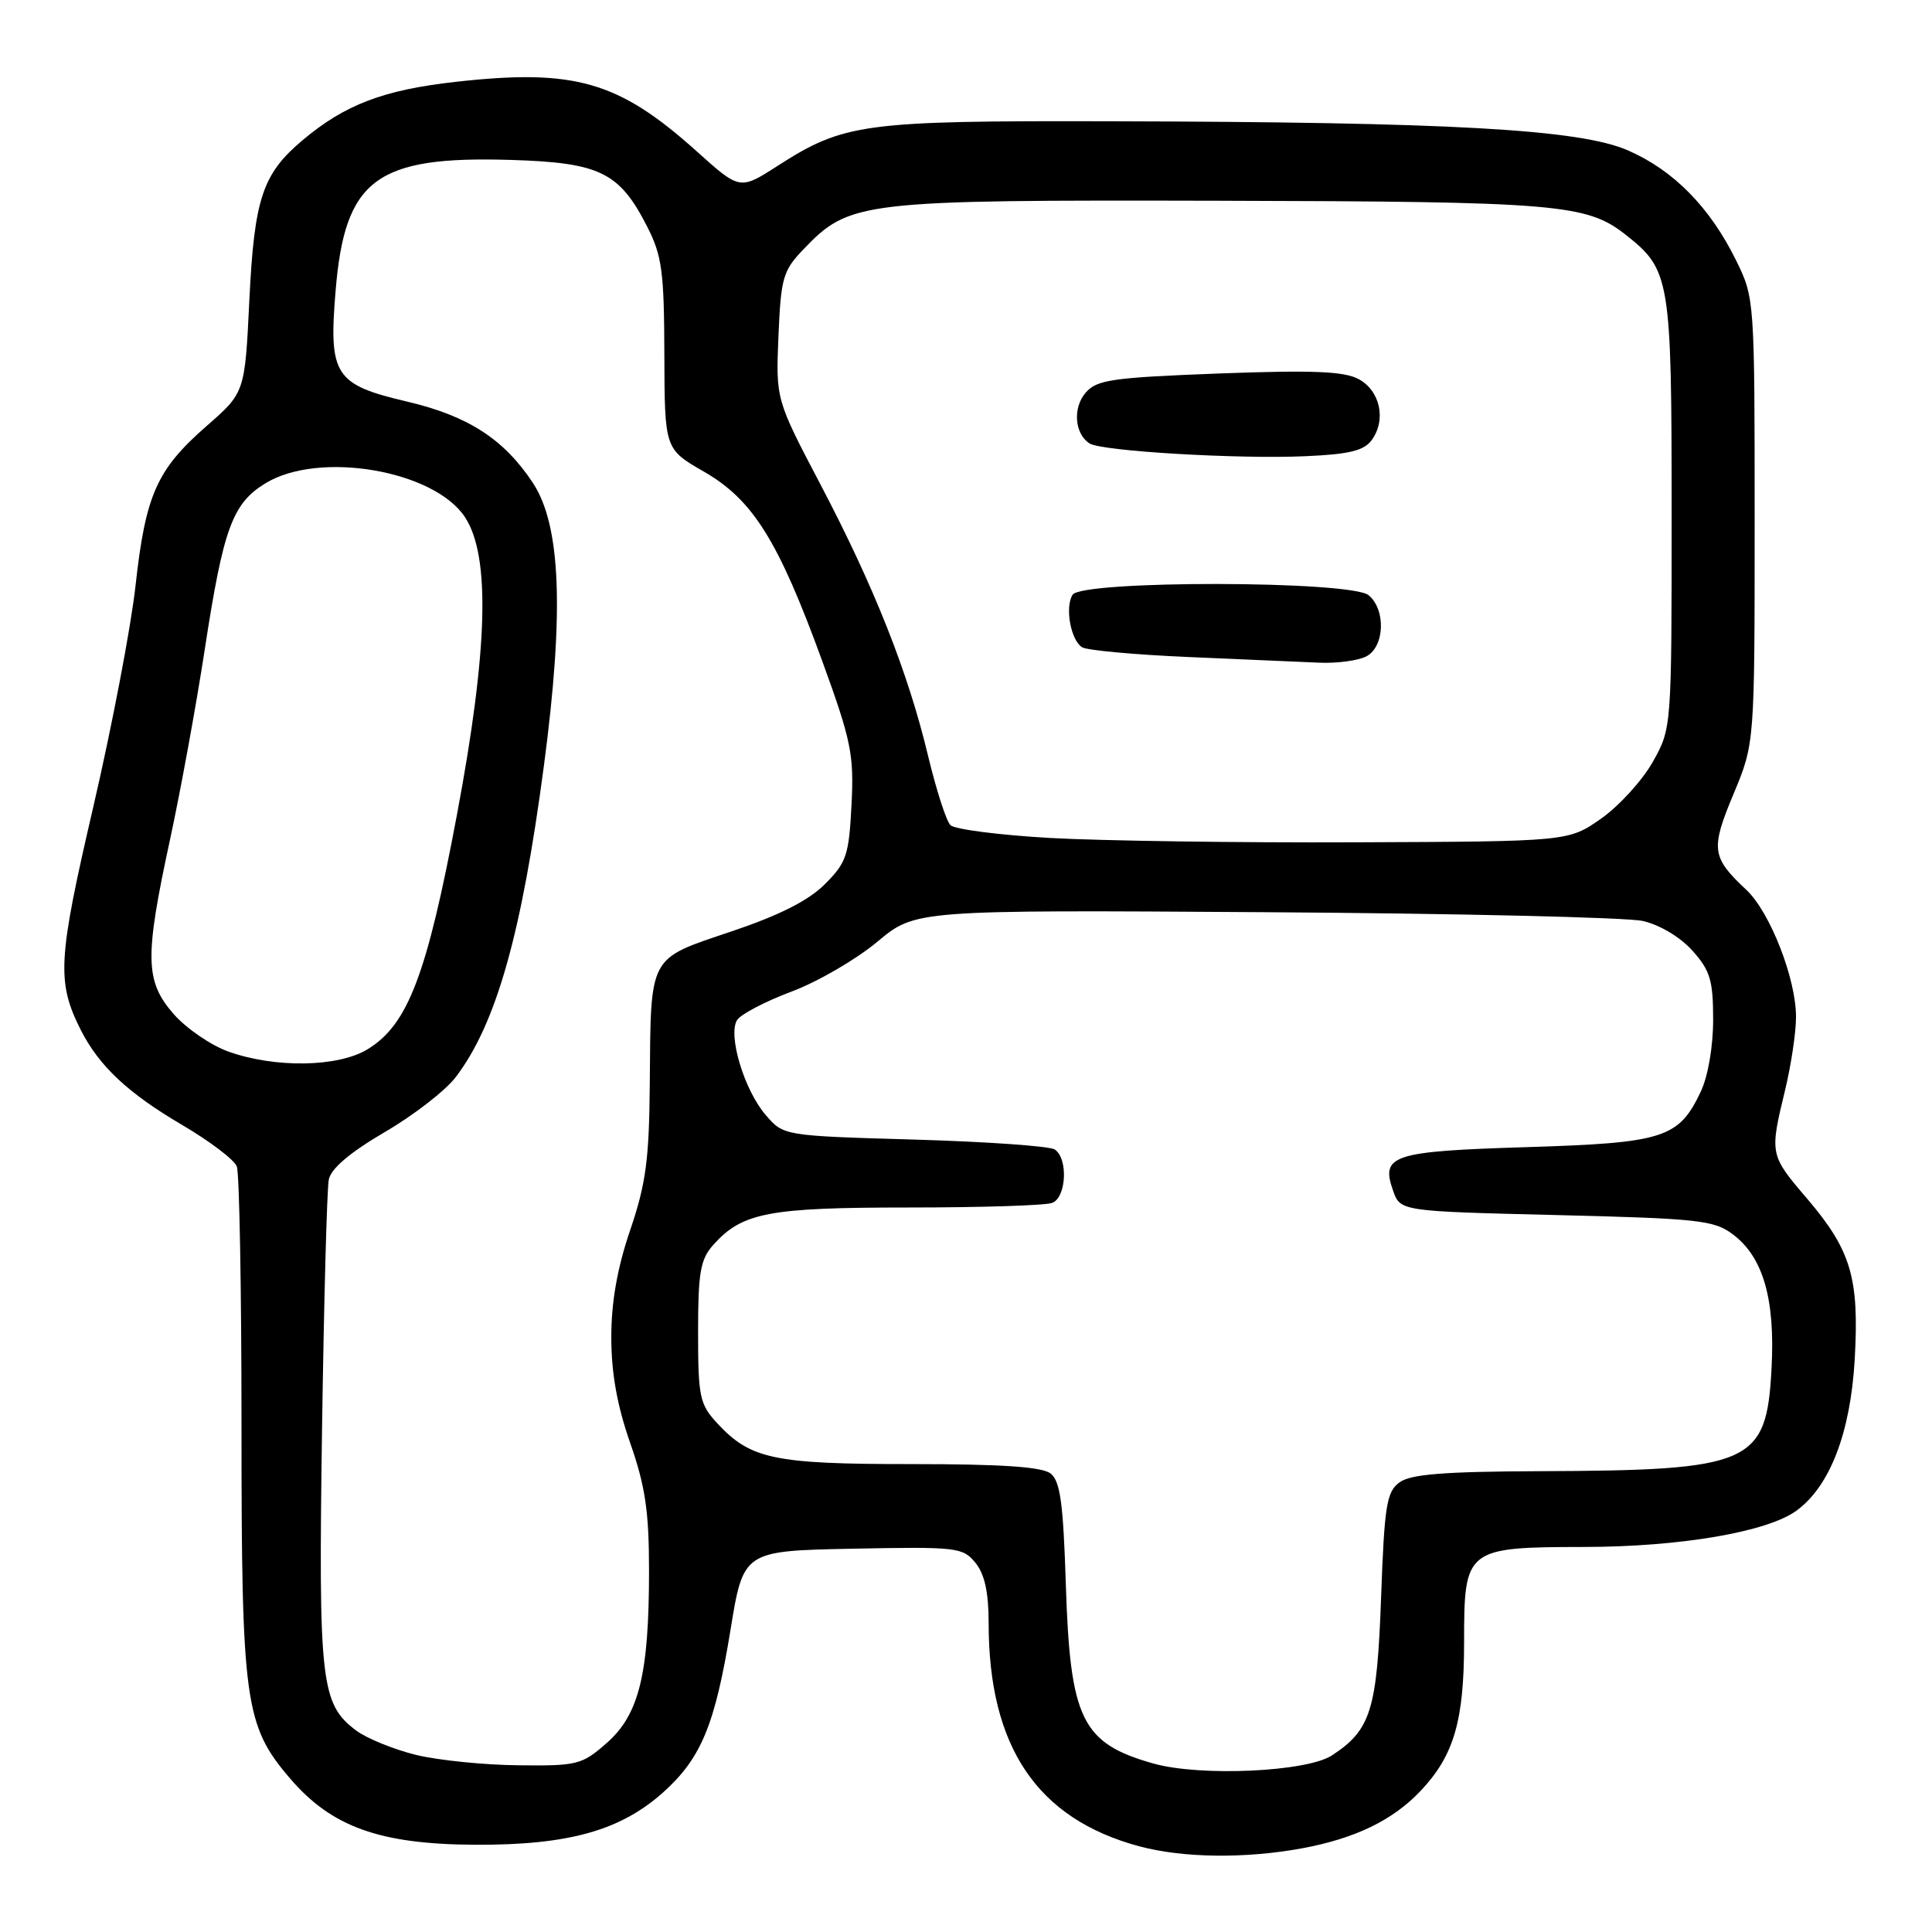 <?xml version="1.0" encoding="UTF-8" standalone="no"?>
<!DOCTYPE svg PUBLIC "-//W3C//DTD SVG 1.1//EN" "http://www.w3.org/Graphics/SVG/1.1/DTD/svg11.dtd" >
<svg xmlns="http://www.w3.org/2000/svg" xmlns:xlink="http://www.w3.org/1999/xlink" version="1.1" viewBox="0 0 256 256">
 <g >
 <path fill="currentColor"
d=" M 172.53 244.91 C 179.56 243.61 184.52 241.21 188.20 237.34 C 192.65 232.65 194.00 228.05 194.00 217.59 C 194.00 205.17 194.21 205.01 209.97 204.98 C 222.63 204.96 234.12 203.00 238.00 200.20 C 242.46 196.98 245.20 189.88 245.76 180.11 C 246.37 169.33 245.29 165.67 239.42 158.79 C 234.50 153.04 234.48 152.93 236.52 144.50 C 237.32 141.20 237.98 136.83 237.98 134.79 C 238.01 129.73 234.54 120.85 231.40 117.91 C 226.79 113.60 226.64 112.52 229.70 105.21 C 232.50 98.50 232.50 98.50 232.50 69.00 C 232.50 39.75 232.48 39.46 230.06 34.54 C 226.59 27.48 221.79 22.59 215.74 19.94 C 209.33 17.13 192.28 16.17 146.91 16.07 C 114.34 15.99 111.83 16.33 103.00 22.00 C 98.03 25.19 98.03 25.19 92.27 20.01 C 81.95 10.75 76.12 9.08 60.33 10.85 C 50.79 11.92 45.69 13.87 40.10 18.57 C 34.78 23.05 33.70 26.28 33.04 39.76 C 32.45 52.02 32.45 52.02 27.35 56.47 C 20.77 62.23 19.29 65.56 17.96 77.59 C 17.36 83.04 14.84 96.24 12.36 106.92 C 7.66 127.15 7.49 130.09 10.70 136.47 C 13.11 141.24 16.97 144.86 24.13 149.06 C 27.78 151.20 31.05 153.68 31.38 154.56 C 31.72 155.44 32.00 170.90 32.00 188.90 C 32.00 225.56 32.42 228.63 38.43 235.65 C 43.95 242.10 50.35 244.38 63.00 244.44 C 75.38 244.49 82.28 242.55 87.97 237.41 C 92.92 232.94 94.75 228.49 96.79 216.00 C 98.50 205.50 98.50 205.50 113.00 205.21 C 126.80 204.94 127.59 205.03 129.25 207.08 C 130.47 208.57 131.00 210.98 131.00 215.06 C 131.00 231.47 137.42 240.99 150.94 244.64 C 156.74 246.20 164.99 246.30 172.53 244.91 Z  M 152.81 233.67 C 143.34 230.99 141.80 227.84 141.23 210.00 C 140.89 199.20 140.49 196.25 139.21 195.25 C 138.08 194.36 132.73 194.00 120.78 194.00 C 102.49 194.00 99.44 193.35 95.00 188.55 C 92.71 186.06 92.50 185.07 92.50 176.52 C 92.50 168.62 92.80 166.87 94.50 164.97 C 98.33 160.67 101.82 160.00 120.39 160.00 C 129.98 160.00 138.55 159.73 139.42 159.39 C 141.31 158.67 141.56 153.48 139.75 152.31 C 139.06 151.86 130.70 151.28 121.16 151.00 C 103.82 150.50 103.82 150.50 101.45 147.73 C 98.61 144.44 96.42 137.14 97.67 135.16 C 98.15 134.40 101.39 132.70 104.88 131.39 C 108.36 130.09 113.47 127.11 116.25 124.79 C 121.29 120.57 121.29 120.57 167.55 120.87 C 193.00 121.03 215.54 121.56 217.66 122.03 C 219.92 122.54 222.63 124.16 224.25 125.96 C 226.61 128.60 227.00 129.89 227.00 135.11 C 227.00 138.70 226.32 142.63 225.35 144.67 C 222.44 150.81 220.46 151.44 202.34 152.00 C 184.48 152.55 182.93 153.05 184.58 157.74 C 185.54 160.50 185.54 160.50 206.20 161.00 C 225.01 161.46 227.11 161.68 229.59 163.54 C 233.62 166.55 235.23 172.10 234.74 181.31 C 234.07 193.99 232.16 194.84 203.94 194.94 C 191.30 194.99 186.92 195.34 185.44 196.42 C 183.73 197.67 183.44 199.47 183.00 211.72 C 182.46 226.61 181.65 229.22 176.49 232.60 C 173.14 234.79 159.03 235.43 152.81 233.67 Z  M 55.15 232.54 C 52.21 231.82 48.64 230.37 47.22 229.32 C 42.51 225.80 42.19 223.00 42.67 189.50 C 42.92 172.45 43.32 157.50 43.57 156.29 C 43.87 154.83 46.38 152.70 50.98 150.01 C 54.81 147.78 59.04 144.50 60.39 142.72 C 65.75 135.68 69.13 123.74 72.08 101.39 C 74.77 81.07 74.32 69.59 70.60 63.97 C 66.77 58.18 62.01 55.11 53.97 53.22 C 44.33 50.96 43.54 49.73 44.47 38.51 C 45.70 23.72 49.83 20.65 67.68 21.19 C 79.49 21.55 82.07 22.81 85.75 30.02 C 87.72 33.88 88.00 35.97 88.03 46.96 C 88.07 59.50 88.07 59.50 93.28 62.50 C 99.77 66.24 103.13 71.62 108.95 87.59 C 112.80 98.17 113.17 99.98 112.83 106.64 C 112.49 113.33 112.17 114.29 109.30 117.16 C 107.12 119.34 103.28 121.28 96.86 123.44 C 85.85 127.15 86.24 126.42 86.10 143.57 C 86.02 153.66 85.59 156.86 83.50 163.00 C 81.79 168.02 81.00 172.52 81.00 177.19 C 81.00 181.92 81.77 186.25 83.50 191.19 C 85.51 196.94 86.00 200.27 86.00 208.13 C 86.00 221.82 84.68 227.20 80.39 230.96 C 77.11 233.84 76.50 234.00 68.72 233.91 C 64.20 233.87 58.09 233.25 55.15 232.54 Z  M 30.29 139.35 C 27.98 138.53 24.72 136.30 23.04 134.40 C 19.21 130.03 19.14 126.93 22.52 111.29 C 23.91 104.87 25.99 93.51 27.13 86.06 C 29.60 69.98 30.79 66.71 35.19 64.03 C 42.28 59.70 57.54 62.31 61.62 68.54 C 64.99 73.69 64.67 85.98 60.57 107.84 C 56.57 129.17 54.06 135.77 48.71 139.03 C 44.82 141.41 36.50 141.55 30.29 139.35 Z  M 139.22 111.04 C 132.47 110.66 126.49 109.89 125.94 109.34 C 125.38 108.78 124.06 104.66 122.98 100.18 C 120.34 89.12 115.85 77.78 108.75 64.26 C 102.80 52.93 102.80 52.93 103.15 44.53 C 103.47 36.84 103.75 35.87 106.42 33.08 C 112.60 26.63 113.81 26.49 161.50 26.60 C 206.34 26.71 210.23 27.03 215.39 31.09 C 221.32 35.76 221.50 36.85 221.50 68.00 C 221.50 96.50 221.50 96.50 219.00 100.96 C 217.62 103.41 214.55 106.78 212.17 108.46 C 207.83 111.50 207.83 111.50 179.67 111.61 C 164.17 111.68 145.97 111.41 139.22 111.04 Z  M 181.07 86.96 C 183.48 85.67 183.65 80.78 181.35 78.87 C 179.00 76.92 143.32 76.87 142.12 78.81 C 141.09 80.47 141.87 84.79 143.37 85.76 C 143.99 86.17 150.35 86.75 157.50 87.06 C 164.65 87.36 172.44 87.70 174.82 87.81 C 177.19 87.91 180.00 87.53 181.07 86.96 Z  M 181.76 58.31 C 183.72 55.63 182.88 51.75 180.00 50.22 C 178.07 49.19 173.83 49.03 161.50 49.49 C 147.32 50.03 145.31 50.32 143.84 52.05 C 142.12 54.06 142.39 57.48 144.37 58.76 C 145.96 59.78 164.04 60.85 172.97 60.45 C 178.76 60.20 180.74 59.72 181.76 58.31 Z "/>
</g>
</svg>